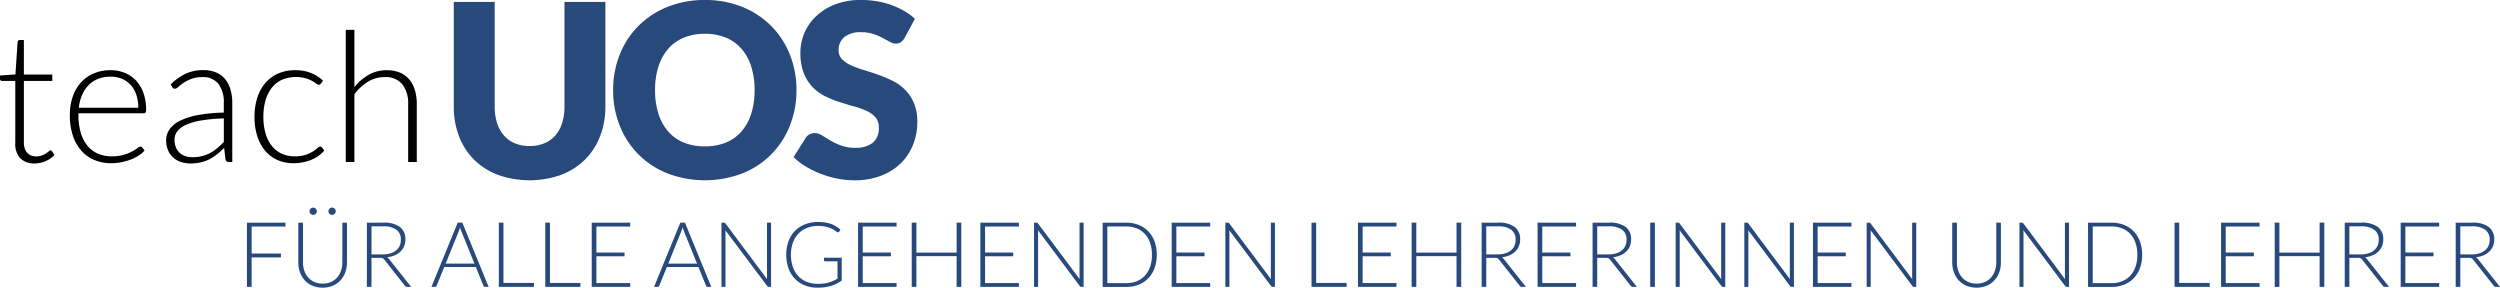 <?xml version="1.0" encoding="UTF-8" standalone="no"?>
<svg
   xmlns:dc="http://purl.org/dc/elements/1.1/"
   xmlns:cc="http://creativecommons.org/ns#"
   xmlns:rdf="http://www.w3.org/1999/02/22-rdf-syntax-ns#"
   xmlns:svg="http://www.w3.org/2000/svg"
   xmlns="http://www.w3.org/2000/svg"
   xmlns:sodipodi="http://sodipodi.sourceforge.net/DTD/sodipodi-0.dtd"
   xmlns:inkscape="http://www.inkscape.org/namespaces/inkscape"
   viewBox="0 0 330.382 38.018"
   version="1.1"
   id="svg1033"
   sodipodi:docname="0_teachUOS.svg"
   inkscape:version="0.92.4 (5da689c313, 2019-01-14)">
  <defs
     id="defs1037" />
  <sodipodi:namedview
     pagecolor="#ffffff"
     bordercolor="#666666"
     borderopacity="1"
     objecttolerance="10"
     gridtolerance="10"
     guidetolerance="10"
     inkscape:pageopacity="0"
     inkscape:pageshadow="2"
     inkscape:window-width="1277"
     inkscape:window-height="683"
     id="namedview1035"
     showgrid="false"
     inkscape:zoom="1"
     inkscape:cx="165.19099"
     inkscape:cy="19.009001"
     inkscape:window-x="2331"
     inkscape:window-y="83"
     inkscape:window-maximized="0"
     inkscape:current-layer="svg1033" />
  <title
     id="title928">text</title>
  <g
     id="Ebene_2"
     data-name="Ebene 2">
    <g
       id="Ebene_1-2"
       data-name="Ebene 1">
      <g
         id="g1029">
        <g
           id="teach"
           style="isolation: isolate">
          <g
             style="isolation: isolate"
             id="g940">
            <path
               d="M5.2,25.691a2.547,2.547,0,0,1-1.883-.673,2.823,2.823,0,0,1-.672-2.076v-8.16H.924a.32.32,0,0,1-.216-.072.251.251,0,0,1-.084-.2v-.443l2.04-.145.285-4.272a.329.329,0,0,1,.089-.192.266.266,0,0,1,.207-.084h.534v4.56H7.536v.852H3.779v8.1a2.54,2.54,0,0,0,.126.847,1.584,1.584,0,0,0,.349.581,1.363,1.363,0,0,0,.521.337,1.929,1.929,0,0,0,.649.107,1.983,1.983,0,0,0,.744-.126,3.017,3.017,0,0,0,.54-.276,3.677,3.677,0,0,0,.372-.276.409.409,0,0,1,.228-.126.26.26,0,0,1,.192.12l.312.5a3.32,3.32,0,0,1-1.159.809A3.606,3.606,0,0,1,5.2,25.691Z"
               transform="translate(-0.624 -4.088)"
               id="path930" />
            <path
               d="M15.239,13.366a4.914,4.914,0,0,1,1.866.348,4.178,4.178,0,0,1,1.489,1.015,4.663,4.663,0,0,1,.984,1.637,6.526,6.526,0,0,1,.354,2.232.6.6,0,0,1-.078.36.3.3,0,0,1-.246.1H10.991v.228a8.1,8.1,0,0,0,.313,2.364,4.858,4.858,0,0,0,.887,1.71A3.67,3.67,0,0,0,13.584,24.4a4.618,4.618,0,0,0,1.823.348,5.464,5.464,0,0,0,1.561-.2,5.8,5.8,0,0,0,1.11-.444,6.037,6.037,0,0,0,.714-.444.81.81,0,0,1,.384-.2.278.278,0,0,1,.24.12l.312.384a3.277,3.277,0,0,1-.762.672,5.392,5.392,0,0,1-1.057.534,7.611,7.611,0,0,1-1.247.355,6.876,6.876,0,0,1-1.339.132,5.694,5.694,0,0,1-2.231-.426,4.75,4.75,0,0,1-1.731-1.243,5.71,5.71,0,0,1-1.115-2,8.508,8.508,0,0,1-.394-2.706,7.379,7.379,0,0,1,.366-2.37,5.425,5.425,0,0,1,1.055-1.872,4.828,4.828,0,0,1,1.693-1.23A5.574,5.574,0,0,1,15.239,13.366Zm.018.852a4.481,4.481,0,0,0-1.653.288,3.606,3.606,0,0,0-1.264.828,4.2,4.2,0,0,0-.863,1.3,5.867,5.867,0,0,0-.437,1.692H18.9a5.242,5.242,0,0,0-.263-1.722,3.693,3.693,0,0,0-.742-1.29,3.234,3.234,0,0,0-1.151-.81A3.817,3.817,0,0,0,15.257,14.218Z"
               transform="translate(-0.624 -4.088)"
               id="path932" />
            <path
               d="M30.863,25.5a.412.412,0,0,1-.444-.336l-.168-1.525a12.323,12.323,0,0,1-.978.864,5.873,5.873,0,0,1-1.014.649,4.994,4.994,0,0,1-1.14.4,6.111,6.111,0,0,1-1.344.139,3.961,3.961,0,0,1-1.188-.181,2.915,2.915,0,0,1-1.02-.552A2.686,2.686,0,0,1,22.854,24a3.286,3.286,0,0,1-.271-1.4,2.49,2.49,0,0,1,.432-1.4,3.566,3.566,0,0,1,1.35-1.128,8.92,8.92,0,0,1,2.364-.768A20.559,20.559,0,0,1,30.2,18.97V17.722a4,4,0,0,0-.714-2.55,2.548,2.548,0,0,0-2.118-.894,4,4,0,0,0-1.47.24,5.206,5.206,0,0,0-1.026.528,6.468,6.468,0,0,0-.684.528.741.741,0,0,1-.444.24.388.388,0,0,1-.36-.216l-.2-.348a6.939,6.939,0,0,1,1.968-1.416,5.5,5.5,0,0,1,2.34-.48,4.269,4.269,0,0,1,1.68.306,3.1,3.1,0,0,1,1.194.876,3.83,3.83,0,0,1,.714,1.38,6.351,6.351,0,0,1,.24,1.806V25.5Zm-4.8-.636a5.068,5.068,0,0,0,1.278-.151,4.69,4.69,0,0,0,1.08-.42,5.273,5.273,0,0,0,.93-.642q.432-.372.852-.8V19.738A21.4,21.4,0,0,0,27.27,20a8.453,8.453,0,0,0-2.029.57,2.974,2.974,0,0,0-1.176.858,1.825,1.825,0,0,0-.377,1.134,2.5,2.5,0,0,0,.2,1.038,1.993,1.993,0,0,0,1.278,1.135A3.063,3.063,0,0,0,26.063,24.863Z"
               transform="translate(-0.624 -4.088)"
               id="path934" />
            <path
               d="M43.02,15.154a1.226,1.226,0,0,1-.115.1.239.239,0,0,1-.15.042.626.626,0,0,1-.33-.162,4.454,4.454,0,0,0-.558-.354,4.706,4.706,0,0,0-.87-.354,4.863,4.863,0,0,0-3.1.2,3.635,3.635,0,0,0-1.344,1.05,4.813,4.813,0,0,0-.834,1.656,7.682,7.682,0,0,0-.287,2.184,7.72,7.72,0,0,0,.293,2.232,4.754,4.754,0,0,0,.834,1.638,3.564,3.564,0,0,0,1.308,1.015,4.1,4.1,0,0,0,1.7.347,4.389,4.389,0,0,0,1.446-.2,4.608,4.608,0,0,0,.96-.444,4.328,4.328,0,0,0,.6-.444.62.62,0,0,1,.355-.2.275.275,0,0,1,.239.12l.312.384a3.49,3.49,0,0,1-.7.672,4.672,4.672,0,0,1-.948.54,5.747,5.747,0,0,1-1.146.355,6.444,6.444,0,0,1-1.29.126,5.132,5.132,0,0,1-2.082-.414,4.516,4.516,0,0,1-1.62-1.2,5.605,5.605,0,0,1-1.056-1.926,8.22,8.22,0,0,1-.378-2.592,8.179,8.179,0,0,1,.36-2.5,5.616,5.616,0,0,1,1.05-1.944,4.712,4.712,0,0,1,1.692-1.266,5.556,5.556,0,0,1,2.3-.45,5.412,5.412,0,0,1,2.07.372,5.074,5.074,0,0,1,1.578,1.008Z"
               transform="translate(-0.624 -4.088)"
               id="path936" />
            <path
               d="M46.318,25.5V8.038h1.141V15.6a6.719,6.719,0,0,1,1.89-1.626,4.719,4.719,0,0,1,2.381-.606,4.488,4.488,0,0,1,1.735.312,3.194,3.194,0,0,1,1.242.9,3.984,3.984,0,0,1,.744,1.416,6.424,6.424,0,0,1,.252,1.872V25.5h-1.14V17.866a4.09,4.09,0,0,0-.768-2.634,2.841,2.841,0,0,0-2.353-.954,4.16,4.16,0,0,0-2.183.606,6.331,6.331,0,0,0-1.8,1.662V25.5Z"
               transform="translate(-0.624 -4.088)"
               id="path938" />
          </g>
        </g>
        <g
           id="UOS">
          <g
             style="isolation: isolate"
             id="g949">
            <path
               d="M70.616,23.384a4.958,4.958,0,0,0,1.944-.36,3.94,3.94,0,0,0,1.448-1.032,4.57,4.57,0,0,0,.9-1.639,7.168,7.168,0,0,0,.312-2.2V4.345h5.408V18.152a10.8,10.8,0,0,1-.7,3.936,8.8,8.8,0,0,1-1.993,3.087,8.981,8.981,0,0,1-3.151,2.017,12.517,12.517,0,0,1-8.368,0,9.007,9.007,0,0,1-3.153-2.017,8.723,8.723,0,0,1-1.983-3.087,10.883,10.883,0,0,1-.688-3.936V4.345h5.408V18.137a7.156,7.156,0,0,0,.311,2.2,4.641,4.641,0,0,0,.905,1.648,3.875,3.875,0,0,0,1.448,1.04A4.955,4.955,0,0,0,70.616,23.384Z"
               transform="translate(-0.624 -4.088)"
               fill="#28497c"
               id="path943" />
            <path
               d="M105.88,15.992a12.53,12.53,0,0,1-.872,4.7A11.117,11.117,0,0,1,98.736,27a13.922,13.922,0,0,1-9.912,0,11.127,11.127,0,0,1-6.3-6.3,12.511,12.511,0,0,1-.872-4.7,12.518,12.518,0,0,1,.872-4.7,11.185,11.185,0,0,1,2.464-3.775A11.365,11.365,0,0,1,88.824,5a13.057,13.057,0,0,1,4.96-.912,12.885,12.885,0,0,1,4.952.92,11.442,11.442,0,0,1,3.816,2.52,11.264,11.264,0,0,1,2.456,3.777A12.483,12.483,0,0,1,105.88,15.992Zm-5.536,0A10.1,10.1,0,0,0,99.9,12.88a6.588,6.588,0,0,0-1.289-2.344,5.545,5.545,0,0,0-2.055-1.472,7.086,7.086,0,0,0-2.768-.511,7.184,7.184,0,0,0-2.792.511,5.537,5.537,0,0,0-2.064,1.472A6.586,6.586,0,0,0,87.64,12.88a10.071,10.071,0,0,0-.448,3.112,10.126,10.126,0,0,0,.448,3.128,6.578,6.578,0,0,0,1.288,2.344,5.476,5.476,0,0,0,2.064,1.465,7.278,7.278,0,0,0,2.792.5,7.178,7.178,0,0,0,2.768-.5,5.483,5.483,0,0,0,2.055-1.465A6.579,6.579,0,0,0,99.9,19.12,10.156,10.156,0,0,0,100.344,15.992Z"
               transform="translate(-0.624 -4.088)"
               fill="#28497c"
               id="path945" />
            <path
               d="M120.184,9.08a2.062,2.062,0,0,1-.5.576,1.134,1.134,0,0,1-.681.193,1.661,1.661,0,0,1-.792-.233c-.282-.154-.6-.328-.96-.519a7.914,7.914,0,0,0-1.224-.521,4.917,4.917,0,0,0-1.568-.231,3.38,3.38,0,0,0-2.264.647,2.2,2.2,0,0,0-.744,1.752,1.612,1.612,0,0,0,.449,1.168,3.829,3.829,0,0,0,1.175.8,12.408,12.408,0,0,0,1.664.616q.936.281,1.912.624a17.276,17.276,0,0,1,1.913.808,6.4,6.4,0,0,1,1.664,1.184A5.535,5.535,0,0,1,121.4,17.7a6.244,6.244,0,0,1,.449,2.489,8.108,8.108,0,0,1-.561,3.023,7.08,7.08,0,0,1-1.624,2.456,7.53,7.53,0,0,1-2.624,1.648,9.841,9.841,0,0,1-3.544.6,11.388,11.388,0,0,1-2.216-.224,13.089,13.089,0,0,1-2.183-.632,12.593,12.593,0,0,1-1.985-.969,8.4,8.4,0,0,1-1.616-1.248l1.6-2.526a1.289,1.289,0,0,1,.495-.464,1.4,1.4,0,0,1,.688-.177,1.808,1.808,0,0,1,.968.3q.487.3,1.105.671a8.773,8.773,0,0,0,1.416.672,5.3,5.3,0,0,0,1.887.3,3.6,3.6,0,0,0,2.288-.647,2.47,2.47,0,0,0,.816-2.057,1.952,1.952,0,0,0-.447-1.328,3.476,3.476,0,0,0-1.177-.848,10.993,10.993,0,0,0-1.656-.592q-.928-.256-1.9-.568a13.981,13.981,0,0,1-1.9-.768,5.989,5.989,0,0,1-1.655-1.2,5.589,5.589,0,0,1-1.177-1.856,7.361,7.361,0,0,1-.447-2.743,6.513,6.513,0,0,1,.527-2.561,6.6,6.6,0,0,1,1.553-2.224,7.631,7.631,0,0,1,2.511-1.56,9.29,9.29,0,0,1,3.409-.584,12.891,12.891,0,0,1,2.087.168,11.043,11.043,0,0,1,1.928.5,10.577,10.577,0,0,1,1.7.784,7.87,7.87,0,0,1,1.416,1.032Z"
               transform="translate(-0.624 -4.088)"
               fill="#28497c"
               id="path947" />
          </g>
        </g>
        <g
           id="FÜR_ALLE_ANGEHENDEN_LEHRERINNEN_UND_LEHRER"
           data-name="FÜR ALLE ANGEHENDEN LEHRERINNEN UND LEHRER"
           style="isolation: isolate">
          <g
             style="isolation: isolate"
             id="g1026">
            <path
               d="M38.348,33.514v.51h-4.47v3.57h3.87v.51h-3.87V42H33.26v-8.49Z"
               transform="translate(-0.624 -4.088)"
               fill="#28497c"
               id="path952" />
            <path
               d="M43.262,41.566a2.666,2.666,0,0,0,1.094-.213,2.351,2.351,0,0,0,.82-.591,2.62,2.62,0,0,0,.512-.89,3.348,3.348,0,0,0,.177-1.108v-5.25h.613v5.25a3.833,3.833,0,0,1-.222,1.312,3.141,3.141,0,0,1-.64,1.061,2.921,2.921,0,0,1-1.013.711,3.614,3.614,0,0,1-2.682,0,2.939,2.939,0,0,1-1.015-.711,3.136,3.136,0,0,1-.638-1.061,3.785,3.785,0,0,1-.222-1.312v-5.25h.617v5.244a3.378,3.378,0,0,0,.178,1.108,2.606,2.606,0,0,0,.51.89,2.328,2.328,0,0,0,.816.594A2.636,2.636,0,0,0,43.262,41.566ZM42.5,32.014a.434.434,0,0,1-.042.184.523.523,0,0,1-.108.149.541.541,0,0,1-.157.1.476.476,0,0,1-.185.039.464.464,0,0,1-.184-.039.574.574,0,0,1-.152-.1.5.5,0,0,1-.106-.149.447.447,0,0,1-.039-.184.459.459,0,0,1,.039-.185.551.551,0,0,1,.106-.16.508.508,0,0,1,.152-.108.464.464,0,0,1,.184-.039.476.476,0,0,1,.185.039.483.483,0,0,1,.157.108.578.578,0,0,1,.108.16A.446.446,0,0,1,42.5,32.014Zm2.495,0a.447.447,0,0,1-.039.184.439.439,0,0,1-.107.149.618.618,0,0,1-.157.1.454.454,0,0,1-.182.039.478.478,0,0,1-.19-.039.574.574,0,0,1-.152-.1.463.463,0,0,1-.1-.149.432.432,0,0,1-.04-.184.474.474,0,0,1,.145-.345.466.466,0,0,1,.342-.147.454.454,0,0,1,.182.039.543.543,0,0,1,.157.108.484.484,0,0,1,.107.16A.459.459,0,0,1,45,32.014Z"
               transform="translate(-0.624 -4.088)"
               fill="#28497c"
               id="path954" />
            <path
               d="M49.718,38.165V42h-.613v-8.49h2.166a3.54,3.54,0,0,1,2.2.568,1.981,1.981,0,0,1,.725,1.665,2.254,2.254,0,0,1-.168.887,2.056,2.056,0,0,1-.482.7,2.538,2.538,0,0,1-.759.5,3.394,3.394,0,0,1-1,.255.993.993,0,0,1,.258.241L54.962,42h-.534a.338.338,0,0,1-.165-.036.409.409,0,0,1-.135-.12L51.41,38.405a.6.6,0,0,0-.22-.187.913.913,0,0,0-.362-.053Zm0-.457h1.475a3.5,3.5,0,0,0,1.012-.134,2.2,2.2,0,0,0,.756-.388,1.668,1.668,0,0,0,.471-.6,1.9,1.9,0,0,0,.162-.8A1.561,1.561,0,0,0,53,34.438,2.887,2.887,0,0,0,51.271,34H49.718Z"
               transform="translate(-0.624 -4.088)"
               fill="#28497c"
               id="path956" />
            <path
               d="M65.2,42h-.474a.2.2,0,0,1-.137-.045.289.289,0,0,1-.084-.117l-1-2.466h-4.17l-1,2.466a.283.283,0,0,1-.084.115.225.225,0,0,1-.145.047h-.467l3.473-8.49h.612ZM59.521,38.92h3.8l-1.733-4.29a2.4,2.4,0,0,1-.084-.231q-.044-.129-.084-.273c-.028.1-.057.187-.084.273s-.057.165-.084.237Z"
               transform="translate(-0.624 -4.088)"
               fill="#28497c"
               id="path958" />
            <path
               d="M67.159,41.482h4.027V42H66.547v-8.49h.612Z"
               transform="translate(-0.624 -4.088)"
               fill="#28497c"
               id="path960" />
            <path
               d="M73.3,41.482h4.026V42H72.685v-8.49H73.3Z"
               transform="translate(-0.624 -4.088)"
               fill="#28497c"
               id="path962" />
            <path
               d="M83.911,33.514v.51h-4.47v3.433h3.72v.5h-3.72V41.5h4.47V42H78.823v-8.49Z"
               transform="translate(-0.624 -4.088)"
               fill="#28497c"
               id="path964" />
            <path
               d="M94.621,42h-.475a.2.2,0,0,1-.137-.045.3.3,0,0,1-.084-.117l-1-2.466h-4.17l-1,2.466a.266.266,0,0,1-.084.115.223.223,0,0,1-.144.047h-.468l3.474-8.49h.611ZM88.938,38.92h3.8l-1.734-4.29c-.029-.068-.056-.144-.084-.231s-.056-.177-.084-.273q-.042.144-.084.273c-.028.087-.056.165-.084.237Z"
               transform="translate(-0.624 -4.088)"
               fill="#28497c"
               id="path966" />
            <path
               d="M96.4,33.536a.272.272,0,0,1,.1.092l5.5,7.357a3.227,3.227,0,0,1-.018-.349V33.514h.54V42h-.294a.259.259,0,0,1-.222-.12L96.48,34.516a3.176,3.176,0,0,1,.019.342V42h-.534v-8.49h.3A.309.309,0,0,1,96.4,33.536Z"
               transform="translate(-0.624 -4.088)"
               fill="#28497c"
               id="path968" />
            <path
               d="M108.685,41.6a6.451,6.451,0,0,0,.8-.045,4.164,4.164,0,0,0,.669-.135,4.025,4.025,0,0,0,.588-.218c.187-.086.373-.184.562-.291V38.626h-1.632a.152.152,0,0,1-.111-.042.124.124,0,0,1-.045-.1v-.336h2.345V41.17a5.217,5.217,0,0,1-.66.4,4.268,4.268,0,0,1-.731.291,5.647,5.647,0,0,1-.84.181,7.138,7.138,0,0,1-.984.062,4.4,4.4,0,0,1-1.677-.308,3.739,3.739,0,0,1-1.3-.876,3.963,3.963,0,0,1-.844-1.372,5.487,5.487,0,0,1,0-3.573,3.9,3.9,0,0,1,.853-1.368,3.745,3.745,0,0,1,1.341-.876,4.805,4.805,0,0,1,1.766-.309,5.572,5.572,0,0,1,.9.067,4.144,4.144,0,0,1,.764.194A3.6,3.6,0,0,1,111.1,34a4.376,4.376,0,0,1,.587.434l-.162.265a.169.169,0,0,1-.149.09.221.221,0,0,1-.1-.025,1.246,1.246,0,0,1-.26-.168,2.851,2.851,0,0,0-.462-.275,3.814,3.814,0,0,0-.73-.259,4.315,4.315,0,0,0-1.061-.113,4.045,4.045,0,0,0-1.494.263,3.149,3.149,0,0,0-1.137.756,3.343,3.343,0,0,0-.727,1.2,4.659,4.659,0,0,0-.255,1.589,4.738,4.738,0,0,0,.258,1.615,3.45,3.45,0,0,0,.724,1.209,3.085,3.085,0,0,0,1.116.758A3.786,3.786,0,0,0,108.685,41.6Z"
               transform="translate(-0.624 -4.088)"
               fill="#28497c"
               id="path970" />
            <path
               d="M119.106,33.514v.51h-4.469v3.433h3.719v.5h-3.719V41.5h4.469V42h-5.087v-8.49Z"
               transform="translate(-0.624 -4.088)"
               fill="#28497c"
               id="path972" />
            <path
               d="M127.662,42h-.618V37.936h-5.315V42h-.619v-8.49h.619v3.96h5.315v-3.96h.618Z"
               transform="translate(-0.624 -4.088)"
               fill="#28497c"
               id="path974" />
            <path
               d="M135.271,33.514v.51H130.8v3.433h3.721v.5H130.8V41.5h4.471V42h-5.089v-8.49Z"
               transform="translate(-0.624 -4.088)"
               fill="#28497c"
               id="path976" />
            <path
               d="M137.706,33.536a.285.285,0,0,1,.1.092l5.5,7.357c-.012-.12-.018-.236-.018-.349V33.514h.54V42h-.294a.258.258,0,0,1-.222-.12l-5.52-7.368q.018.18.018.342V42h-.535v-8.49h.3A.318.318,0,0,1,137.706,33.536Z"
               transform="translate(-0.624 -4.088)"
               fill="#28497c"
               id="path978" />
            <path
               d="M153.492,37.756a5.007,5.007,0,0,1-.294,1.771,3.817,3.817,0,0,1-.828,1.338,3.586,3.586,0,0,1-1.278.845,4.434,4.434,0,0,1-1.65.294h-3.1v-8.49h3.1a4.474,4.474,0,0,1,1.65.294,3.591,3.591,0,0,1,1.278.847,3.79,3.79,0,0,1,.828,1.338A4.973,4.973,0,0,1,153.492,37.756Zm-.636,0a4.742,4.742,0,0,0-.246-1.584A3.322,3.322,0,0,0,151.917,35a2.936,2.936,0,0,0-1.077-.733,3.733,3.733,0,0,0-1.4-.252h-2.478v7.494h2.478a3.733,3.733,0,0,0,1.4-.252,2.946,2.946,0,0,0,1.077-.732,3.317,3.317,0,0,0,.693-1.176A4.757,4.757,0,0,0,152.856,37.756Z"
               transform="translate(-0.624 -4.088)"
               fill="#28497c"
               id="path980" />
            <path
               d="M160.554,33.514v.51h-4.47v3.433h3.72v.5h-3.72V41.5h4.47V42h-5.088v-8.49Z"
               transform="translate(-0.624 -4.088)"
               fill="#28497c"
               id="path982" />
            <path
               d="M162.989,33.536a.279.279,0,0,1,.1.092l5.5,7.357a3.233,3.233,0,0,1-.019-.349V33.514h.54V42h-.294a.257.257,0,0,1-.221-.12l-5.521-7.368a3.176,3.176,0,0,1,.019.342V42h-.534v-8.49h.3A.311.311,0,0,1,162.989,33.536Z"
               transform="translate(-0.624 -4.088)"
               fill="#28497c"
               id="path984" />
            <path
               d="M174.558,41.482h4.026V42h-4.639v-8.49h.613Z"
               transform="translate(-0.624 -4.088)"
               fill="#28497c"
               id="path986" />
            <path
               d="M185.172,33.514v.51H180.7v3.433h3.721v.5H180.7V41.5h4.471V42h-5.089v-8.49Z"
               transform="translate(-0.624 -4.088)"
               fill="#28497c"
               id="path988" />
            <path
               d="M193.728,42h-.619V37.936h-5.316V42h-.618v-8.49h.618v3.96h5.316v-3.96h.619Z"
               transform="translate(-0.624 -4.088)"
               fill="#28497c"
               id="path990" />
            <path
               d="M197.039,38.165V42h-.611v-8.49h2.166a3.534,3.534,0,0,1,2.195.568,1.982,1.982,0,0,1,.727,1.665,2.272,2.272,0,0,1-.168.887,2.09,2.09,0,0,1-.484.7,2.538,2.538,0,0,1-.759.5,3.364,3.364,0,0,1-1,.255,1,1,0,0,1,.257.241L202.283,42h-.533a.341.341,0,0,1-.165-.036.4.4,0,0,1-.136-.12l-2.718-3.443a.6.6,0,0,0-.218-.187.924.924,0,0,0-.364-.053Zm0-.457h1.477a3.484,3.484,0,0,0,1.01-.134,2.2,2.2,0,0,0,.756-.388,1.67,1.67,0,0,0,.472-.6,1.915,1.915,0,0,0,.162-.8,1.559,1.559,0,0,0-.595-1.345A2.879,2.879,0,0,0,198.594,34h-1.555Z"
               transform="translate(-0.624 -4.088)"
               fill="#28497c"
               id="path992" />
            <path
               d="M208.907,33.514v.51h-4.469v3.433h3.719v.5h-3.719V41.5h4.469V42h-5.088v-8.49Z"
               transform="translate(-0.624 -4.088)"
               fill="#28497c"
               id="path994" />
            <path
               d="M211.7,38.165V42h-.612v-8.49h2.166a3.537,3.537,0,0,1,2.2.568,1.979,1.979,0,0,1,.726,1.665,2.272,2.272,0,0,1-.168.887,2.073,2.073,0,0,1-.483.7,2.545,2.545,0,0,1-.758.5,3.394,3.394,0,0,1-1,.255,1,1,0,0,1,.257.241L216.947,42h-.534a.341.341,0,0,1-.165-.036.409.409,0,0,1-.135-.12L213.4,38.405a.617.617,0,0,0-.22-.187.915.915,0,0,0-.363-.053Zm0-.457h1.476a3.491,3.491,0,0,0,1.011-.134,2.2,2.2,0,0,0,.756-.388,1.657,1.657,0,0,0,.471-.6,1.9,1.9,0,0,0,.162-.8,1.561,1.561,0,0,0-.594-1.345A2.884,2.884,0,0,0,213.257,34H211.7Z"
               transform="translate(-0.624 -4.088)"
               fill="#28497c"
               id="path996" />
            <path
               d="M219.323,42h-.618v-8.49h.618Z"
               transform="translate(-0.624 -4.088)"
               fill="#28497c"
               id="path998" />
            <path
               d="M222.5,33.536a.278.278,0,0,1,.1.092l5.5,7.357a3.233,3.233,0,0,1-.019-.349V33.514h.54V42h-.294a.259.259,0,0,1-.222-.12l-5.52-7.368a3.165,3.165,0,0,1,.018.342V42h-.534v-8.49h.3A.311.311,0,0,1,222.5,33.536Z"
               transform="translate(-0.624 -4.088)"
               fill="#28497c"
               id="path1000" />
            <path
               d="M231.575,33.536a.278.278,0,0,1,.1.092l5.5,7.357c-.012-.12-.018-.236-.018-.349V33.514h.54V42H237.4a.259.259,0,0,1-.222-.12l-5.52-7.368q.018.18.018.342V42h-.534v-8.49h.3A.318.318,0,0,1,231.575,33.536Z"
               transform="translate(-0.624 -4.088)"
               fill="#28497c"
               id="path1002" />
            <path
               d="M245.3,33.514v.51h-4.47v3.433h3.72v.5h-3.72V41.5h4.47V42h-5.088v-8.49Z"
               transform="translate(-0.624 -4.088)"
               fill="#28497c"
               id="path1004" />
            <path
               d="M247.739,33.536a.278.278,0,0,1,.1.092l5.5,7.357c-.012-.12-.018-.236-.018-.349V33.514h.54V42h-.294a.259.259,0,0,1-.222-.12l-5.52-7.368q.018.18.018.342V42h-.534v-8.49h.3A.318.318,0,0,1,247.739,33.536Z"
               transform="translate(-0.624 -4.088)"
               fill="#28497c"
               id="path1006" />
            <path
               d="M261.833,41.566a2.674,2.674,0,0,0,1.095-.213,2.357,2.357,0,0,0,.819-.591,2.606,2.606,0,0,0,.513-.89,3.374,3.374,0,0,0,.177-1.108v-5.25h.612v5.25a3.809,3.809,0,0,1-.222,1.312,3.139,3.139,0,0,1-.639,1.061,2.935,2.935,0,0,1-1.014.711,3.614,3.614,0,0,1-2.682,0,2.935,2.935,0,0,1-1.014-.711,3.123,3.123,0,0,1-.639-1.061,3.785,3.785,0,0,1-.222-1.312v-5.25h.617v5.244a3.378,3.378,0,0,0,.178,1.108,2.606,2.606,0,0,0,.51.89,2.338,2.338,0,0,0,.816.594A2.639,2.639,0,0,0,261.833,41.566Z"
               transform="translate(-0.624 -4.088)"
               fill="#28497c"
               id="path1008" />
            <path
               d="M267.929,33.536a.276.276,0,0,1,.1.092l5.5,7.357c-.011-.12-.017-.236-.017-.349V33.514h.54V42h-.294a.261.261,0,0,1-.223-.12l-5.519-7.368c.011.12.017.234.017.342V42H267.5v-8.49h.3A.321.321,0,0,1,267.929,33.536Z"
               transform="translate(-0.624 -4.088)"
               fill="#28497c"
               id="path1010" />
            <path
               d="M283.715,37.756a5.029,5.029,0,0,1-.294,1.771,3.831,3.831,0,0,1-.828,1.338,3.59,3.59,0,0,1-1.279.845,4.428,4.428,0,0,1-1.649.294h-3.1v-8.49h3.1a4.469,4.469,0,0,1,1.649.294,3.6,3.6,0,0,1,1.279.847,3.8,3.8,0,0,1,.828,1.338A5,5,0,0,1,283.715,37.756Zm-.636,0a4.742,4.742,0,0,0-.246-1.584A3.322,3.322,0,0,0,282.14,35a2.944,2.944,0,0,0-1.077-.733,3.733,3.733,0,0,0-1.4-.252h-2.478v7.494h2.478a3.733,3.733,0,0,0,1.4-.252,2.954,2.954,0,0,0,1.077-.732,3.317,3.317,0,0,0,.693-1.176A4.757,4.757,0,0,0,283.079,37.756Z"
               transform="translate(-0.624 -4.088)"
               fill="#28497c"
               id="path1012" />
            <path
               d="M288.616,41.482h4.027V42H288v-8.49h.612Z"
               transform="translate(-0.624 -4.088)"
               fill="#28497c"
               id="path1014" />
            <path
               d="M299.23,33.514v.51h-4.469v3.433h3.719v.5h-3.719V41.5h4.469V42h-5.087v-8.49Z"
               transform="translate(-0.624 -4.088)"
               fill="#28497c"
               id="path1016" />
            <path
               d="M307.786,42h-.618V37.936h-5.315V42h-.619v-8.49h.619v3.96h5.315v-3.96h.618Z"
               transform="translate(-0.624 -4.088)"
               fill="#28497c"
               id="path1018" />
            <path
               d="M311.1,38.165V42h-.612v-8.49h2.166a3.537,3.537,0,0,1,2.2.568,1.982,1.982,0,0,1,.726,1.665,2.254,2.254,0,0,1-.168.887,2.073,2.073,0,0,1-.483.7,2.538,2.538,0,0,1-.759.5,3.378,3.378,0,0,1-1,.255.993.993,0,0,1,.258.241L316.342,42h-.533a.335.335,0,0,1-.165-.036.4.4,0,0,1-.136-.12l-2.718-3.443a.606.606,0,0,0-.219-.187.918.918,0,0,0-.363-.053Zm0-.457h1.476a3.5,3.5,0,0,0,1.011-.134,2.2,2.2,0,0,0,.756-.388,1.681,1.681,0,0,0,.472-.6,1.915,1.915,0,0,0,.162-.8,1.561,1.561,0,0,0-.6-1.345A2.884,2.884,0,0,0,312.652,34H311.1Z"
               transform="translate(-0.624 -4.088)"
               fill="#28497c"
               id="path1020" />
            <path
               d="M322.966,33.514v.51H318.5v3.433h3.72v.5H318.5V41.5h4.47V42h-5.088v-8.49Z"
               transform="translate(-0.624 -4.088)"
               fill="#28497c"
               id="path1022" />
            <path
               d="M325.762,38.165V42h-.612v-8.49h2.166a3.537,3.537,0,0,1,2.2.568,1.982,1.982,0,0,1,.726,1.665,2.254,2.254,0,0,1-.168.887,2.073,2.073,0,0,1-.483.7,2.538,2.538,0,0,1-.759.5,3.378,3.378,0,0,1-1,.255.993.993,0,0,1,.258.241L331.006,42h-.533a.338.338,0,0,1-.165-.036.4.4,0,0,1-.136-.12l-2.718-3.443a.606.606,0,0,0-.219-.187.918.918,0,0,0-.363-.053Zm0-.457h1.476a3.5,3.5,0,0,0,1.011-.134,2.2,2.2,0,0,0,.756-.388,1.681,1.681,0,0,0,.472-.6,1.915,1.915,0,0,0,.162-.8,1.561,1.561,0,0,0-.6-1.345A2.884,2.884,0,0,0,327.316,34h-1.554Z"
               transform="translate(-0.624 -4.088)"
               fill="#28497c"
               id="path1024" />
          </g>
        </g>
      </g>
    </g>
  </g>
</svg>
